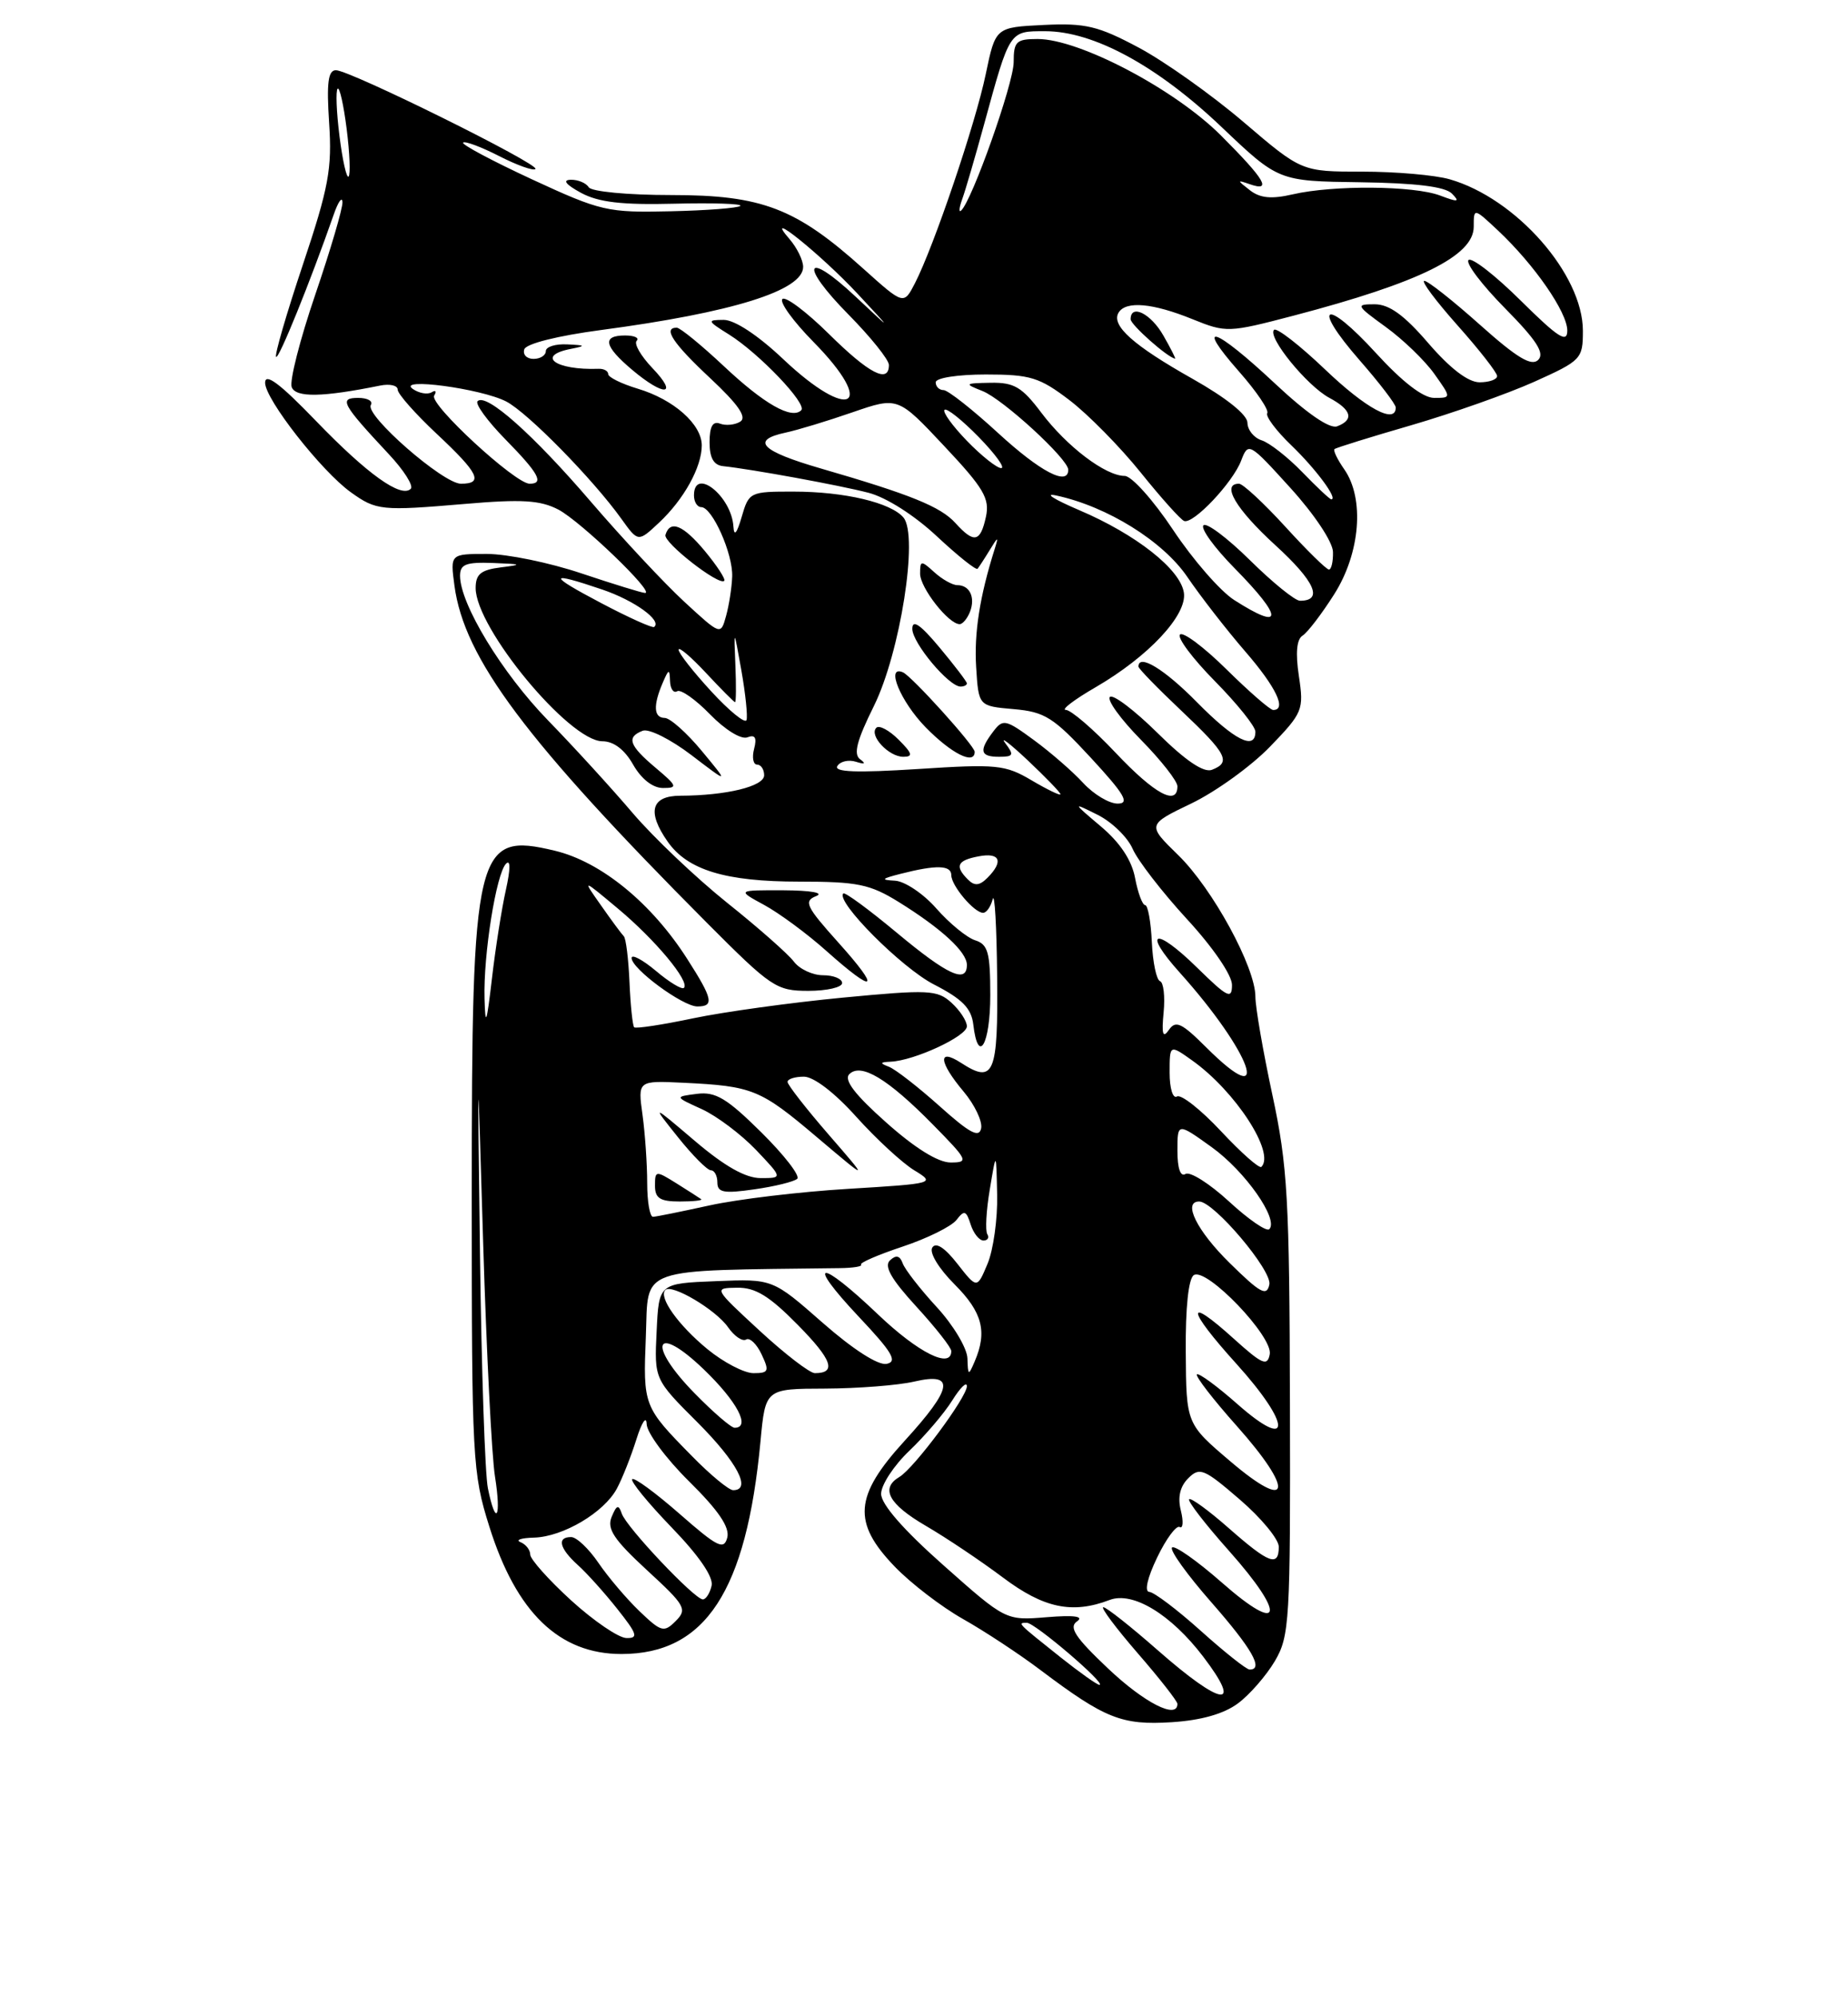 <?xml version="1.0" encoding="UTF-8" standalone="no"?>
<!DOCTYPE svg PUBLIC "-//W3C//DTD SVG 1.1//EN" "http://www.w3.org/Graphics/SVG/1.1/DTD/svg11.dtd" >
<svg xmlns="http://www.w3.org/2000/svg" xmlns:xlink="http://www.w3.org/1999/xlink" version="1.1" viewBox="0 0 237 256">
 <g >
 <path fill="currentColor"
d=" M 158.76 218.33 C 160.27 217.21 162.40 214.76 163.50 212.90 C 165.38 209.70 165.50 207.77 165.43 180.00 C 165.37 153.63 165.13 149.42 163.18 140.34 C 161.98 134.76 161.00 129.09 161.00 127.75 C 161.00 123.97 155.52 113.91 151.10 109.60 C 147.11 105.71 147.11 105.71 152.81 102.97 C 155.94 101.46 160.47 98.19 162.88 95.70 C 167.08 91.35 167.23 90.99 166.58 86.67 C 166.13 83.70 166.29 81.94 167.05 81.47 C 167.68 81.08 169.50 78.70 171.10 76.18 C 174.46 70.89 175.02 63.91 172.40 60.16 C 171.52 58.90 170.95 57.73 171.15 57.56 C 171.34 57.39 175.78 56.01 181.00 54.50 C 186.22 52.98 193.31 50.48 196.75 48.94 C 202.80 46.22 203.00 46.00 203.00 42.40 C 203.00 35.16 194.43 25.42 185.92 22.98 C 184.05 22.44 179.01 22.00 174.72 22.00 C 166.93 22.00 166.93 22.00 159.49 15.65 C 155.40 12.16 149.35 7.87 146.05 6.11 C 140.84 3.33 139.22 2.94 133.85 3.20 C 127.67 3.50 127.67 3.50 126.42 9.50 C 125.11 15.83 119.77 31.57 117.34 36.30 C 115.90 39.09 115.90 39.09 110.74 34.46 C 102.08 26.67 97.72 25.00 86.09 25.00 C 80.52 25.00 75.85 24.56 75.50 24.00 C 75.16 23.45 74.12 23.02 73.19 23.04 C 72.10 23.07 72.57 23.66 74.50 24.71 C 76.75 25.93 79.74 26.28 86.47 26.11 C 91.41 25.99 95.22 26.11 94.95 26.39 C 94.67 26.66 90.63 26.98 85.97 27.08 C 77.91 27.27 77.05 27.07 68.23 22.99 C 63.14 20.63 59.16 18.51 59.39 18.28 C 59.62 18.05 61.69 18.82 64.00 20.00 C 66.31 21.18 68.41 21.93 68.67 21.66 C 69.26 21.07 44.88 9.00 43.08 9.00 C 42.08 9.00 41.87 10.61 42.21 15.75 C 42.60 21.61 42.16 24.01 38.84 33.93 C 36.74 40.21 35.19 45.53 35.41 45.74 C 35.75 46.09 39.77 36.17 42.80 27.50 C 43.37 25.85 43.88 25.14 43.92 25.91 C 43.96 26.69 42.39 32.02 40.43 37.77 C 38.47 43.51 37.11 48.84 37.41 49.62 C 37.93 50.98 41.34 50.92 48.75 49.42 C 49.99 49.17 51.00 49.40 51.00 49.94 C 51.00 50.48 53.25 53.02 56.00 55.60 C 61.40 60.65 62.06 62.00 59.11 62.00 C 56.83 62.00 46.76 53.20 47.56 51.91 C 47.87 51.41 47.14 51.00 45.94 51.00 C 43.42 51.00 43.84 51.77 49.88 58.23 C 51.80 60.28 53.06 62.27 52.68 62.65 C 51.45 63.88 47.12 60.79 40.50 53.93 C 35.90 49.16 34.00 47.74 34.00 49.06 C 34.00 51.18 41.23 60.40 45.00 63.10 C 48.27 65.44 48.90 65.50 59.62 64.59 C 66.95 63.96 69.29 64.11 71.62 65.32 C 74.49 66.84 84.03 76.00 82.73 76.00 C 82.35 76.00 78.69 74.87 74.59 73.50 C 70.50 72.12 65.03 71.00 62.44 71.00 C 57.74 71.00 57.74 71.00 58.28 75.06 C 59.53 84.40 67.45 94.97 90.63 118.25 C 98.91 126.56 99.56 127.00 103.67 127.00 C 106.05 127.00 108.00 126.55 108.00 126.00 C 108.00 125.45 106.90 125.00 105.56 125.00 C 104.21 125.00 102.53 124.21 101.81 123.25 C 101.09 122.29 97.24 118.89 93.25 115.71 C 89.27 112.52 83.82 107.35 81.14 104.21 C 78.47 101.07 73.57 95.71 70.25 92.30 C 64.37 86.25 59.00 77.42 59.00 73.80 C 59.00 72.32 59.76 72.03 63.25 72.16 C 66.93 72.30 67.07 72.37 64.25 72.72 C 61.67 73.04 61.00 73.59 61.00 75.37 C 61.00 80.50 73.00 94.99 77.25 95.01 C 78.70 95.01 80.11 96.08 81.20 98.01 C 82.26 99.86 83.72 101.00 85.03 101.00 C 86.95 101.00 86.86 100.75 84.08 98.41 C 80.67 95.54 80.30 94.48 82.43 93.66 C 83.22 93.36 86.03 94.77 88.68 96.79 C 93.50 100.47 93.50 100.47 90.00 96.25 C 88.08 93.93 85.94 92.03 85.25 92.02 C 83.83 92.00 83.74 90.42 85.00 87.50 C 85.77 85.71 85.87 85.69 85.93 87.31 C 85.97 88.30 86.38 88.88 86.84 88.60 C 87.30 88.31 89.20 89.65 91.06 91.56 C 92.97 93.53 95.05 94.81 95.84 94.51 C 96.84 94.12 97.09 94.54 96.71 95.99 C 96.42 97.09 96.60 98.00 97.09 98.00 C 97.59 98.00 98.00 98.62 98.00 99.37 C 98.00 100.79 93.15 101.97 87.25 101.99 C 83.51 102.00 82.94 104.05 85.63 107.88 C 88.18 111.52 93.05 113.00 102.49 113.00 C 109.98 113.00 111.57 113.33 115.27 115.62 C 120.76 119.03 124.00 122.02 124.00 123.67 C 124.00 126.12 121.54 124.99 115.01 119.55 C 111.44 116.58 108.36 114.31 108.15 114.52 C 107.13 115.53 115.62 124.05 119.77 126.18 C 123.40 128.04 124.57 129.23 124.82 131.30 C 125.43 136.57 127.00 133.90 127.00 127.57 C 127.00 122.08 126.71 121.04 125.06 120.52 C 124.00 120.18 121.76 118.35 120.09 116.45 C 118.43 114.55 116.03 112.95 114.78 112.88 C 112.90 112.78 113.03 112.63 115.50 112.00 C 120.08 110.83 122.00 110.88 122.00 112.17 C 122.00 113.52 124.94 117.00 126.08 117.00 C 126.51 117.00 127.06 116.21 127.31 115.25 C 127.56 114.29 127.82 118.75 127.88 125.17 C 128.01 137.70 127.48 138.97 123.25 136.23 C 120.22 134.27 120.39 136.12 123.58 139.91 C 124.99 141.59 126.01 143.71 125.83 144.62 C 125.57 145.89 124.36 145.24 120.50 141.78 C 117.75 139.32 114.83 137.05 114.00 136.73 C 112.79 136.27 112.84 136.14 114.23 136.08 C 117.28 135.94 124.00 132.82 124.00 131.55 C 124.00 130.87 123.11 129.51 122.02 128.52 C 120.20 126.87 119.11 126.82 108.07 127.87 C 101.48 128.50 92.85 129.69 88.89 130.52 C 84.94 131.35 81.54 131.87 81.33 131.67 C 81.13 131.46 80.86 128.87 80.73 125.90 C 80.60 122.93 80.28 120.28 80.00 120.00 C 79.72 119.72 78.41 117.95 77.08 116.05 C 74.65 112.61 74.65 112.61 79.24 116.45 C 84.04 120.45 88.51 125.82 87.71 126.62 C 87.46 126.87 85.84 125.90 84.13 124.45 C 82.41 123.01 81.00 122.26 81.00 122.79 C 81.00 124.17 87.56 129.00 89.43 129.00 C 91.62 129.00 91.42 128.04 88.16 122.95 C 83.58 115.76 77.09 110.46 71.16 109.04 C 60.99 106.60 60.50 108.62 60.50 153.50 C 60.50 187.05 60.59 188.80 62.76 195.68 C 66.22 206.70 71.73 212.00 79.70 212.00 C 90.47 211.99 95.72 203.97 97.53 184.75 C 98.16 178.00 98.16 178.00 105.83 177.98 C 110.05 177.96 115.19 177.56 117.25 177.08 C 122.55 175.85 122.21 177.90 116.00 184.69 C 109.55 191.75 109.29 195.14 114.75 200.80 C 116.81 202.94 120.75 205.96 123.50 207.51 C 126.25 209.06 130.75 212.02 133.50 214.10 C 141.73 220.29 143.88 221.14 150.26 220.74 C 154.05 220.50 156.96 219.67 158.76 218.33 Z  M 107.50 120.79 C 103.38 116.20 103.04 115.50 104.66 114.86 C 105.74 114.44 104.02 114.13 100.50 114.11 C 94.50 114.09 94.50 114.09 98.00 115.99 C 99.92 117.03 103.53 119.69 106.00 121.90 C 112.31 127.53 113.06 126.97 107.50 120.79 Z  M 142.12 213.87 C 137.90 209.88 137.03 208.57 138.12 207.82 C 139.05 207.17 137.79 206.99 134.24 207.28 C 128.98 207.71 128.98 207.71 120.99 200.62 C 115.85 196.07 113.00 192.80 113.00 191.47 C 113.00 190.33 114.63 187.84 116.62 185.95 C 118.61 184.05 121.09 181.15 122.12 179.50 C 123.15 177.85 123.99 177.03 124.00 177.67 C 124.00 179.09 117.24 188.17 115.35 189.30 C 112.87 190.77 113.96 192.79 118.75 195.58 C 121.36 197.10 125.79 200.07 128.59 202.17 C 133.85 206.13 137.51 206.90 142.31 205.07 C 145.28 203.94 150.17 206.91 154.31 212.34 C 159.49 219.14 156.70 218.74 148.46 211.50 C 145.01 208.47 141.88 206.00 141.50 206.00 C 141.11 206.00 143.10 208.65 145.90 211.89 C 148.71 215.12 151.00 218.05 151.00 218.39 C 151.00 220.42 146.76 218.26 142.12 213.87 Z  M 136.00 212.41 C 130.41 207.96 130.45 208.00 131.70 208.00 C 132.73 208.00 141.96 215.89 141.00 215.95 C 140.72 215.97 138.47 214.37 136.00 212.41 Z  M 154.00 209.03 C 150.97 206.31 148.00 204.07 147.40 204.04 C 146.74 204.02 147.14 202.24 148.40 199.63 C 149.55 197.23 150.86 195.47 151.29 195.72 C 151.72 195.97 151.79 195.02 151.44 193.61 C 151.01 191.91 151.33 190.53 152.39 189.47 C 153.85 188.01 154.41 188.24 158.99 192.19 C 161.75 194.56 164.00 197.29 164.00 198.25 C 164.00 200.88 162.75 200.41 157.60 195.88 C 155.02 193.61 152.73 191.94 152.50 192.16 C 152.28 192.39 154.58 195.37 157.62 198.78 C 165.02 207.09 164.45 209.66 156.71 202.85 C 153.52 200.05 150.64 198.03 150.31 198.35 C 149.98 198.68 152.25 201.84 155.36 205.38 C 160.58 211.33 162.11 214.02 160.25 213.99 C 159.84 213.98 157.03 211.75 154.00 209.03 Z  M 73.25 205.13 C 70.36 202.49 68.00 199.85 68.00 199.25 C 68.00 198.66 67.44 197.94 66.75 197.66 C 66.06 197.38 66.85 197.12 68.50 197.08 C 72.21 196.97 77.46 193.87 79.11 190.80 C 79.79 189.54 80.92 186.70 81.61 184.50 C 82.31 182.27 82.90 181.40 82.93 182.53 C 82.97 183.65 85.42 186.96 88.38 189.88 C 92.16 193.61 93.61 195.76 93.27 197.08 C 92.84 198.71 92.02 198.30 87.16 194.04 C 84.07 191.34 81.34 189.33 81.08 189.59 C 80.82 189.84 83.10 192.63 86.14 195.78 C 89.65 199.41 91.52 202.14 91.26 203.25 C 91.04 204.21 90.53 205.00 90.14 205.00 C 89.08 205.00 80.32 195.74 79.74 194.00 C 79.33 192.80 79.08 192.88 78.44 194.43 C 77.81 195.96 78.73 197.34 82.97 201.25 C 87.89 205.77 88.17 206.26 86.66 207.77 C 85.15 209.28 84.80 209.18 82.02 206.52 C 80.36 204.93 77.99 202.14 76.75 200.32 C 75.51 198.50 73.94 197.01 73.25 197.01 C 71.39 197.00 71.73 198.45 74.11 200.60 C 75.27 201.64 77.56 204.19 79.19 206.25 C 81.73 209.45 81.90 209.99 80.33 209.95 C 79.33 209.93 76.14 207.76 73.25 205.13 Z  M 62.57 190.75 C 62.20 188.96 61.75 175.57 61.56 161.00 C 61.22 134.50 61.22 134.50 61.97 159.50 C 62.39 173.25 63.06 186.64 63.48 189.25 C 64.32 194.58 63.59 195.78 62.57 190.75 Z  M 157.82 187.33 C 152.13 182.50 152.13 182.50 152.07 173.31 C 152.02 167.59 152.42 163.86 153.11 163.43 C 154.75 162.42 163.28 171.32 162.84 173.58 C 162.54 175.17 161.88 174.88 158.22 171.58 C 151.96 165.92 152.16 167.73 158.58 174.82 C 165.62 182.61 165.71 186.15 158.71 179.98 C 156.07 177.65 153.73 175.94 153.50 176.16 C 153.28 176.39 155.58 179.37 158.62 182.78 C 166.04 191.11 165.54 193.90 157.82 187.33 Z  M 88.77 186.66 C 82.50 180.29 82.47 180.21 82.83 171.25 C 83.18 162.25 81.40 162.88 107.67 162.54 C 109.41 162.52 110.65 162.32 110.43 162.09 C 110.20 161.87 112.60 160.83 115.76 159.78 C 118.92 158.73 122.02 157.19 122.66 156.37 C 123.66 155.07 123.91 155.14 124.48 156.93 C 124.84 158.07 125.58 159.00 126.13 159.00 C 126.67 159.00 126.89 158.63 126.62 158.19 C 126.34 157.74 126.48 155.15 126.94 152.44 C 127.76 147.50 127.76 147.50 127.88 153.14 C 127.95 156.23 127.39 160.22 126.65 161.98 C 125.30 165.20 125.30 165.20 122.78 161.98 C 121.15 159.90 120.02 159.17 119.56 159.91 C 119.16 160.56 120.39 162.59 122.43 164.63 C 125.99 168.19 126.64 170.68 125.00 174.50 C 124.20 176.37 124.14 176.34 124.07 174.11 C 124.03 172.80 122.26 169.84 120.14 167.54 C 118.02 165.24 116.05 162.71 115.77 161.93 C 115.41 160.93 114.92 160.81 114.14 161.54 C 113.34 162.28 114.29 163.95 117.51 167.46 C 119.98 170.15 122.00 172.72 122.00 173.17 C 122.00 175.51 117.77 173.39 112.63 168.50 C 105.04 161.26 103.22 161.42 110.10 168.73 C 114.44 173.33 115.15 174.52 113.70 174.81 C 112.61 175.02 109.40 172.96 105.50 169.54 C 99.09 163.91 99.09 163.91 91.80 164.21 C 84.50 164.50 84.50 164.50 84.21 170.64 C 83.91 176.78 83.91 176.78 89.46 182.32 C 94.56 187.43 96.44 191.00 94.02 191.00 C 93.48 191.00 91.11 189.05 88.77 186.66 Z  M 89.11 178.61 C 82.91 172.30 83.95 169.46 90.25 175.51 C 94.53 179.62 96.32 183.00 94.21 183.00 C 93.77 183.00 91.48 181.03 89.11 178.61 Z  M 90.72 172.92 C 86.97 169.83 84.42 166.25 85.33 165.34 C 86.15 164.52 91.79 167.86 93.36 170.10 C 94.17 171.27 95.22 171.98 95.69 171.69 C 96.15 171.41 97.05 172.26 97.67 173.59 C 98.69 175.75 98.58 176.00 96.63 176.00 C 95.44 176.00 92.78 174.61 90.72 172.92 Z  M 97.41 170.55 C 91.50 165.09 91.50 165.09 94.54 165.05 C 96.87 165.01 98.67 166.11 102.31 169.81 C 106.73 174.29 107.33 176.00 104.50 176.00 C 103.85 176.00 100.66 173.55 97.41 170.55 Z  M 157.70 161.88 C 153.49 157.75 151.64 154.00 153.79 154.00 C 155.67 154.00 163.17 162.86 162.79 164.64 C 162.46 166.20 161.64 165.76 157.70 161.88 Z  M 157.62 154.00 C 155.13 151.71 152.62 150.12 152.04 150.47 C 151.39 150.88 151.00 149.76 151.00 147.50 C 151.00 143.88 151.00 143.88 155.39 147.03 C 159.69 150.12 164.03 156.30 162.78 157.55 C 162.44 157.90 160.11 156.30 157.62 154.00 Z  M 83.00 151.64 C 83.00 149.24 82.73 145.30 82.40 142.89 C 81.79 138.50 81.79 138.50 87.65 138.78 C 96.54 139.21 97.51 139.61 104.76 145.75 C 111.50 151.45 111.50 151.45 106.25 145.40 C 103.36 142.07 101.00 139.04 101.00 138.67 C 101.00 138.30 101.94 138.00 103.10 138.00 C 104.36 138.00 107.05 140.06 109.83 143.16 C 112.38 145.99 115.72 149.07 117.25 150.00 C 119.99 151.67 119.89 151.70 108.76 152.38 C 102.57 152.75 94.58 153.71 91.00 154.50 C 87.42 155.28 84.16 155.95 83.75 155.96 C 83.34 155.98 83.00 154.04 83.00 151.64 Z  M 89.92 153.70 C 89.69 153.53 88.26 152.62 86.75 151.67 C 84.09 150.01 84.00 150.02 84.00 151.98 C 84.00 153.58 84.65 154.00 87.17 154.00 C 88.91 154.00 90.15 153.86 89.92 153.70 Z  M 102.24 151.09 C 102.65 150.72 100.57 148.04 97.63 145.13 C 93.22 140.77 91.77 139.90 89.39 140.20 C 86.50 140.57 86.50 140.57 90.00 142.16 C 91.92 143.04 95.05 145.39 96.95 147.38 C 100.39 151.00 100.39 151.00 97.55 151.00 C 95.62 151.00 92.94 149.49 89.13 146.25 C 83.54 141.50 83.54 141.50 86.94 145.75 C 88.81 148.09 90.71 150.00 91.17 150.00 C 91.63 150.00 92.00 150.70 92.00 151.56 C 92.00 152.85 92.82 153.01 96.75 152.44 C 99.36 152.07 101.83 151.46 102.24 151.09 Z  M 156.59 144.99 C 154.00 142.22 151.46 140.22 150.94 140.54 C 150.42 140.86 150.00 139.50 150.00 137.49 C 150.00 133.86 150.00 133.86 152.92 135.94 C 158.44 139.87 163.57 147.77 161.77 149.56 C 161.51 149.82 159.18 147.76 156.59 144.99 Z  M 113.64 143.86 C 109.63 140.30 108.19 138.41 108.92 137.68 C 110.41 136.19 113.85 138.26 119.62 144.12 C 124.15 148.72 124.28 149.00 121.91 149.00 C 120.30 149.00 117.33 147.15 113.64 143.86 Z  M 154.70 134.25 C 151.54 131.10 150.78 130.74 149.91 132.00 C 149.13 133.13 148.96 132.57 149.23 129.77 C 149.43 127.71 149.22 125.91 148.77 125.76 C 148.31 125.60 147.84 123.35 147.72 120.75 C 147.60 118.14 147.21 116.01 146.86 116.01 C 146.51 116.00 145.93 114.44 145.57 112.54 C 145.15 110.27 143.65 108.01 141.21 105.95 C 137.50 102.81 137.50 102.81 140.79 104.45 C 142.60 105.36 144.61 107.31 145.26 108.80 C 145.90 110.28 149.03 114.33 152.21 117.79 C 155.56 121.42 158.00 124.99 158.00 126.24 C 158.00 128.14 157.44 127.86 153.52 124.02 C 148.14 118.74 146.42 119.23 151.30 124.66 C 160.53 134.93 163.35 142.87 154.70 134.25 Z  M 62.14 128.00 C 61.98 122.36 63.64 111.96 64.90 110.70 C 65.48 110.12 65.47 111.39 64.88 114.05 C 64.35 116.41 63.54 121.53 63.09 125.42 C 62.41 131.24 62.24 131.70 62.14 128.00 Z  M 124.14 112.74 C 122.41 111.01 122.75 110.28 125.50 109.76 C 128.26 109.23 128.74 110.40 126.64 112.51 C 125.62 113.53 124.98 113.58 124.14 112.74 Z  M 138.92 100.36 C 137.59 98.91 134.75 96.44 132.61 94.87 C 128.97 92.20 128.63 92.12 127.39 93.75 C 125.51 96.22 125.69 97.00 128.12 97.00 C 129.98 97.00 130.08 96.78 128.92 95.25 C 128.19 94.29 129.49 95.28 131.80 97.45 C 134.11 99.63 136.00 101.58 136.00 101.80 C 136.00 102.02 134.34 101.22 132.32 100.03 C 128.91 98.01 127.84 97.91 117.68 98.57 C 109.83 99.07 106.90 98.96 107.39 98.18 C 107.76 97.58 108.84 97.34 109.78 97.64 C 110.92 98.00 111.09 97.89 110.31 97.32 C 109.42 96.68 109.88 94.91 112.08 90.48 C 115.45 83.66 117.81 68.68 115.87 66.34 C 114.28 64.43 108.30 63.01 101.78 63.01 C 96.18 63.00 96.04 63.07 95.12 66.25 C 94.50 68.38 94.14 68.81 94.06 67.50 C 93.82 63.58 89.00 59.77 89.00 63.50 C 89.00 64.33 89.42 65.00 89.93 65.00 C 91.34 65.00 94.01 70.98 93.90 73.90 C 93.85 75.33 93.49 77.61 93.11 78.97 C 92.43 81.43 92.43 81.43 87.76 77.13 C 85.20 74.77 79.83 69.02 75.83 64.37 C 68.36 55.66 62.34 50.32 61.25 51.42 C 60.90 51.76 62.51 53.96 64.81 56.31 C 69.10 60.68 69.82 62.00 67.92 62.00 C 66.08 62.00 55.01 51.80 55.68 50.71 C 56.02 50.15 55.88 49.96 55.36 50.28 C 54.83 50.60 53.75 50.41 52.95 49.86 C 50.77 48.34 61.72 49.80 64.92 51.46 C 67.67 52.88 76.06 61.43 79.69 66.50 C 81.84 69.50 81.84 69.50 84.51 67.00 C 87.70 64.02 90.00 59.87 90.00 57.09 C 90.00 54.38 86.40 51.20 81.79 49.82 C 79.70 49.19 78.00 48.35 78.00 47.95 C 78.00 47.55 77.44 47.24 76.75 47.27 C 71.23 47.47 68.66 45.59 73.25 44.71 C 75.18 44.33 75.11 44.25 72.75 44.14 C 71.24 44.06 70.00 44.45 70.00 45.00 C 70.00 45.55 69.29 46.00 68.42 46.00 C 67.55 46.00 67.02 45.45 67.24 44.77 C 67.48 44.05 71.51 43.04 77.08 42.30 C 93.94 40.06 103.00 37.24 103.00 34.21 C 103.00 33.36 102.21 31.75 101.25 30.64 C 97.62 26.46 105.31 32.63 110.00 37.67 C 114.50 42.50 114.50 42.50 109.77 38.06 C 103.24 31.93 102.42 33.84 108.81 40.31 C 111.66 43.20 114.00 46.11 114.00 46.78 C 114.00 49.21 111.46 47.90 106.31 42.81 C 103.41 39.95 100.73 37.94 100.34 38.33 C 99.94 38.72 101.73 41.19 104.31 43.81 C 112.55 52.18 109.03 54.16 100.41 46.00 C 97.19 42.96 94.21 41.00 92.81 41.00 C 90.64 41.01 90.68 41.12 93.50 42.88 C 97.34 45.28 103.55 51.78 102.76 52.58 C 101.54 53.80 98.00 51.79 92.85 46.95 C 89.95 44.23 87.22 42.00 86.79 42.00 C 84.97 42.00 86.30 44.01 91.10 48.49 C 94.69 51.85 95.82 53.49 94.94 54.04 C 94.25 54.47 93.08 54.58 92.34 54.30 C 91.41 53.94 91.00 54.67 91.00 56.68 C 91.00 58.70 91.53 59.63 92.75 59.75 C 96.35 60.13 107.64 62.19 111.38 63.16 C 113.66 63.75 117.26 66.04 120.14 68.73 C 122.83 71.24 125.18 73.12 125.37 72.90 C 125.55 72.68 126.26 71.60 126.93 70.50 C 128.01 68.73 128.08 68.72 127.56 70.38 C 125.65 76.43 124.91 81.14 125.19 85.53 C 125.50 90.50 125.50 90.50 130.00 90.89 C 134.00 91.24 135.10 91.94 139.91 97.14 C 144.24 101.83 144.92 103.00 143.33 103.00 C 142.24 103.00 140.26 101.81 138.92 100.36 Z  M 115.25 94.81 C 114.04 93.60 112.75 92.91 112.39 93.28 C 111.41 94.25 113.97 97.00 115.84 97.00 C 117.13 97.00 117.01 96.57 115.25 94.81 Z  M 125.00 96.36 C 125.00 95.59 116.91 86.64 115.79 86.17 C 113.54 85.21 115.48 89.91 118.70 93.21 C 122.02 96.60 125.00 98.10 125.00 96.36 Z  M 124.00 87.59 C 124.00 87.37 122.42 85.30 120.50 83.00 C 118.03 80.04 117.00 79.34 117.00 80.60 C 117.00 82.41 121.68 88.00 123.19 88.00 C 123.63 88.00 124.00 87.82 124.00 87.59 Z  M 124.40 78.41 C 125.11 76.56 124.36 75.00 122.77 75.00 C 122.16 75.00 120.83 74.26 119.83 73.35 C 118.12 71.80 118.00 71.81 118.00 73.53 C 118.00 75.34 121.65 80.00 123.07 80.00 C 123.46 80.00 124.06 79.28 124.40 78.41 Z  M 90.38 70.61 C 87.60 67.28 85.94 66.60 85.34 68.56 C 85.05 69.53 92.20 75.11 92.88 74.45 C 93.09 74.24 91.96 72.52 90.38 70.61 Z  M 83.67 47.18 C 82.19 45.63 81.28 44.06 81.65 43.68 C 82.03 43.31 81.36 43.00 80.17 43.00 C 77.17 43.00 77.46 44.36 81.08 47.41 C 85.20 50.88 87.06 50.72 83.67 47.18 Z  M 143.09 96.50 C 140.23 93.47 137.35 91.00 136.69 90.99 C 136.04 90.99 137.75 89.68 140.50 88.09 C 147.29 84.15 152.26 78.84 151.83 75.97 C 151.39 72.98 145.71 68.50 138.41 65.39 C 135.16 64.00 133.83 63.16 135.46 63.51 C 141.99 64.91 149.15 69.36 152.28 73.96 C 153.98 76.46 157.31 80.74 159.68 83.48 C 163.66 88.07 165.06 91.00 163.28 91.00 C 162.89 91.00 160.20 88.66 157.31 85.81 C 154.41 82.95 151.73 80.94 151.33 81.33 C 150.94 81.73 152.95 84.41 155.81 87.31 C 158.66 90.20 161.00 93.11 161.00 93.78 C 161.00 96.24 158.31 94.88 153.50 90.00 C 149.33 85.76 146.00 83.74 146.00 85.44 C 146.00 85.69 148.47 88.23 151.50 91.09 C 157.36 96.63 157.92 97.71 155.42 98.67 C 154.37 99.07 152.04 97.50 148.45 93.95 C 145.48 91.02 142.73 88.94 142.34 89.33 C 141.94 89.72 143.73 92.19 146.31 94.81 C 148.89 97.43 151.00 100.12 151.00 100.78 C 151.00 103.36 148.08 101.78 143.09 96.50 Z  M 91.22 88.62 C 88.90 86.10 87.01 83.70 87.03 83.27 C 87.04 82.85 88.62 84.19 90.54 86.25 C 92.46 88.31 94.14 90.00 94.27 90.00 C 94.40 90.00 94.42 87.86 94.31 85.25 C 94.11 80.50 94.11 80.50 95.08 85.94 C 95.61 88.93 95.90 91.79 95.74 92.29 C 95.57 92.79 93.54 91.14 91.22 88.62 Z  M 77.16 77.33 C 70.20 73.67 70.22 73.18 77.26 75.57 C 81.39 76.98 84.93 79.54 83.89 80.36 C 83.68 80.53 80.65 79.17 77.16 77.33 Z  M 158.27 76.90 C 156.49 75.76 152.97 71.72 150.44 67.91 C 147.91 64.11 145.12 61.00 144.24 61.00 C 141.78 61.00 136.81 57.23 133.54 52.89 C 131.07 49.61 130.06 49.01 127.06 49.06 C 123.68 49.12 123.62 49.18 126.00 50.12 C 128.62 51.15 137.00 58.84 137.00 60.21 C 137.00 62.35 133.40 60.46 128.00 55.50 C 124.71 52.48 121.56 50.00 121.01 50.00 C 120.45 50.00 120.00 49.55 120.00 49.00 C 120.00 48.44 122.81 48.00 126.42 48.00 C 132.15 48.00 133.31 48.36 137.17 51.30 C 139.54 53.11 143.64 57.27 146.28 60.55 C 148.91 63.82 151.43 66.63 151.87 66.78 C 153.06 67.19 158.10 61.86 159.17 59.05 C 160.09 56.64 160.19 56.70 165.50 62.55 C 168.57 65.93 170.93 69.47 170.95 70.75 C 170.98 71.99 170.74 73.00 170.43 73.00 C 170.11 73.00 167.59 70.53 164.83 67.50 C 162.06 64.47 159.39 62.00 158.90 62.00 C 156.57 62.00 158.50 65.26 163.57 69.89 C 168.65 74.53 169.74 77.00 166.72 77.00 C 166.08 77.00 163.20 74.66 160.31 71.81 C 157.41 68.95 154.73 66.94 154.34 67.33 C 153.94 67.72 155.73 70.19 158.31 72.81 C 164.63 79.22 164.61 80.96 158.27 76.90 Z  M 122.53 67.04 C 120.63 64.94 116.78 63.38 105.25 60.04 C 97.59 57.82 96.21 56.42 100.75 55.45 C 102.26 55.13 106.12 53.96 109.32 52.85 C 115.15 50.84 115.15 50.84 121.09 57.17 C 126.18 62.58 126.95 63.90 126.44 66.25 C 125.73 69.51 124.92 69.68 122.53 67.04 Z  M 167.01 60.51 C 165.15 58.59 162.81 56.76 161.81 56.44 C 160.81 56.12 159.99 55.11 159.98 54.18 C 159.96 53.15 157.24 50.98 152.97 48.57 C 145.33 44.27 142.45 41.70 143.46 40.06 C 144.40 38.54 147.83 38.84 152.93 40.91 C 157.26 42.66 157.53 42.65 165.93 40.45 C 182.05 36.22 189.00 32.79 189.00 29.07 C 189.00 26.63 189.00 26.63 192.13 29.56 C 196.78 33.93 201.00 40.02 201.00 42.37 C 201.00 44.03 199.83 43.28 195.03 38.53 C 191.74 35.27 188.73 32.94 188.33 33.33 C 187.94 33.73 190.05 36.51 193.02 39.52 C 197.07 43.62 198.13 45.27 197.27 46.13 C 196.41 46.99 194.55 45.87 189.81 41.64 C 186.34 38.54 183.13 36.01 182.67 36.00 C 182.21 36.00 184.13 38.56 186.92 41.70 C 189.71 44.83 192.00 47.76 192.00 48.20 C 192.00 48.64 190.99 49.00 189.75 49.00 C 188.29 49.00 185.99 47.24 183.19 44.00 C 180.09 40.39 178.17 39.00 176.29 39.00 C 173.83 39.00 173.90 39.14 177.72 41.91 C 179.93 43.51 182.73 46.21 183.94 47.91 C 186.14 51.00 186.14 51.00 183.92 51.00 C 182.50 51.00 179.83 48.94 176.46 45.25 C 169.93 38.10 168.05 38.95 174.38 46.19 C 176.92 49.09 179.00 51.81 179.00 52.23 C 179.00 54.43 175.20 52.38 169.92 47.34 C 166.66 44.23 163.72 41.95 163.39 42.28 C 162.50 43.17 167.61 49.45 170.48 50.99 C 173.34 52.52 173.69 53.80 171.49 54.64 C 170.54 55.01 167.61 53.00 163.46 49.11 C 155.76 41.90 153.10 41.04 158.90 47.62 C 161.14 50.16 162.77 52.57 162.52 52.96 C 162.28 53.36 163.67 55.22 165.62 57.09 C 168.78 60.13 171.64 64.00 170.73 64.00 C 170.54 64.00 168.87 62.43 167.01 60.51 Z  M 149.20 43.01 C 147.60 40.19 145.00 38.90 145.00 40.92 C 145.00 41.63 149.73 45.82 150.70 45.97 C 150.82 45.99 150.14 44.65 149.20 43.01 Z  M 124.01 56.51 C 122.16 54.60 120.86 52.81 121.13 52.53 C 121.41 52.26 123.38 53.83 125.52 56.02 C 127.66 58.21 128.95 60.00 128.40 60.00 C 127.85 60.00 125.87 58.43 124.01 56.51 Z  M 123.41 25.50 C 123.81 24.40 125.06 20.12 126.19 16.00 C 129.53 3.82 129.41 4.00 134.04 4.00 C 140.23 4.00 148.39 8.42 156.63 16.25 C 163.96 23.22 163.96 23.22 174.43 23.36 C 181.59 23.46 185.31 23.92 186.20 24.81 C 187.27 25.90 187.01 25.94 184.68 25.06 C 181.32 23.79 170.96 23.71 165.79 24.91 C 163.06 25.54 161.60 25.40 160.29 24.38 C 158.63 23.09 158.63 23.04 160.25 23.60 C 163.19 24.63 162.25 23.03 156.58 17.36 C 150.65 11.43 138.42 5.00 133.07 5.00 C 130.33 5.00 130.00 5.32 130.00 7.97 C 130.00 10.67 124.64 25.79 123.25 27.00 C 122.94 27.27 123.01 26.60 123.41 25.50 Z  M 43.54 17.46 C 43.15 14.37 43.04 11.62 43.30 11.37 C 43.55 11.12 44.07 13.44 44.46 16.54 C 44.85 19.63 44.96 22.38 44.70 22.63 C 44.45 22.88 43.93 20.56 43.54 17.46 Z "/>
</g>
</svg>